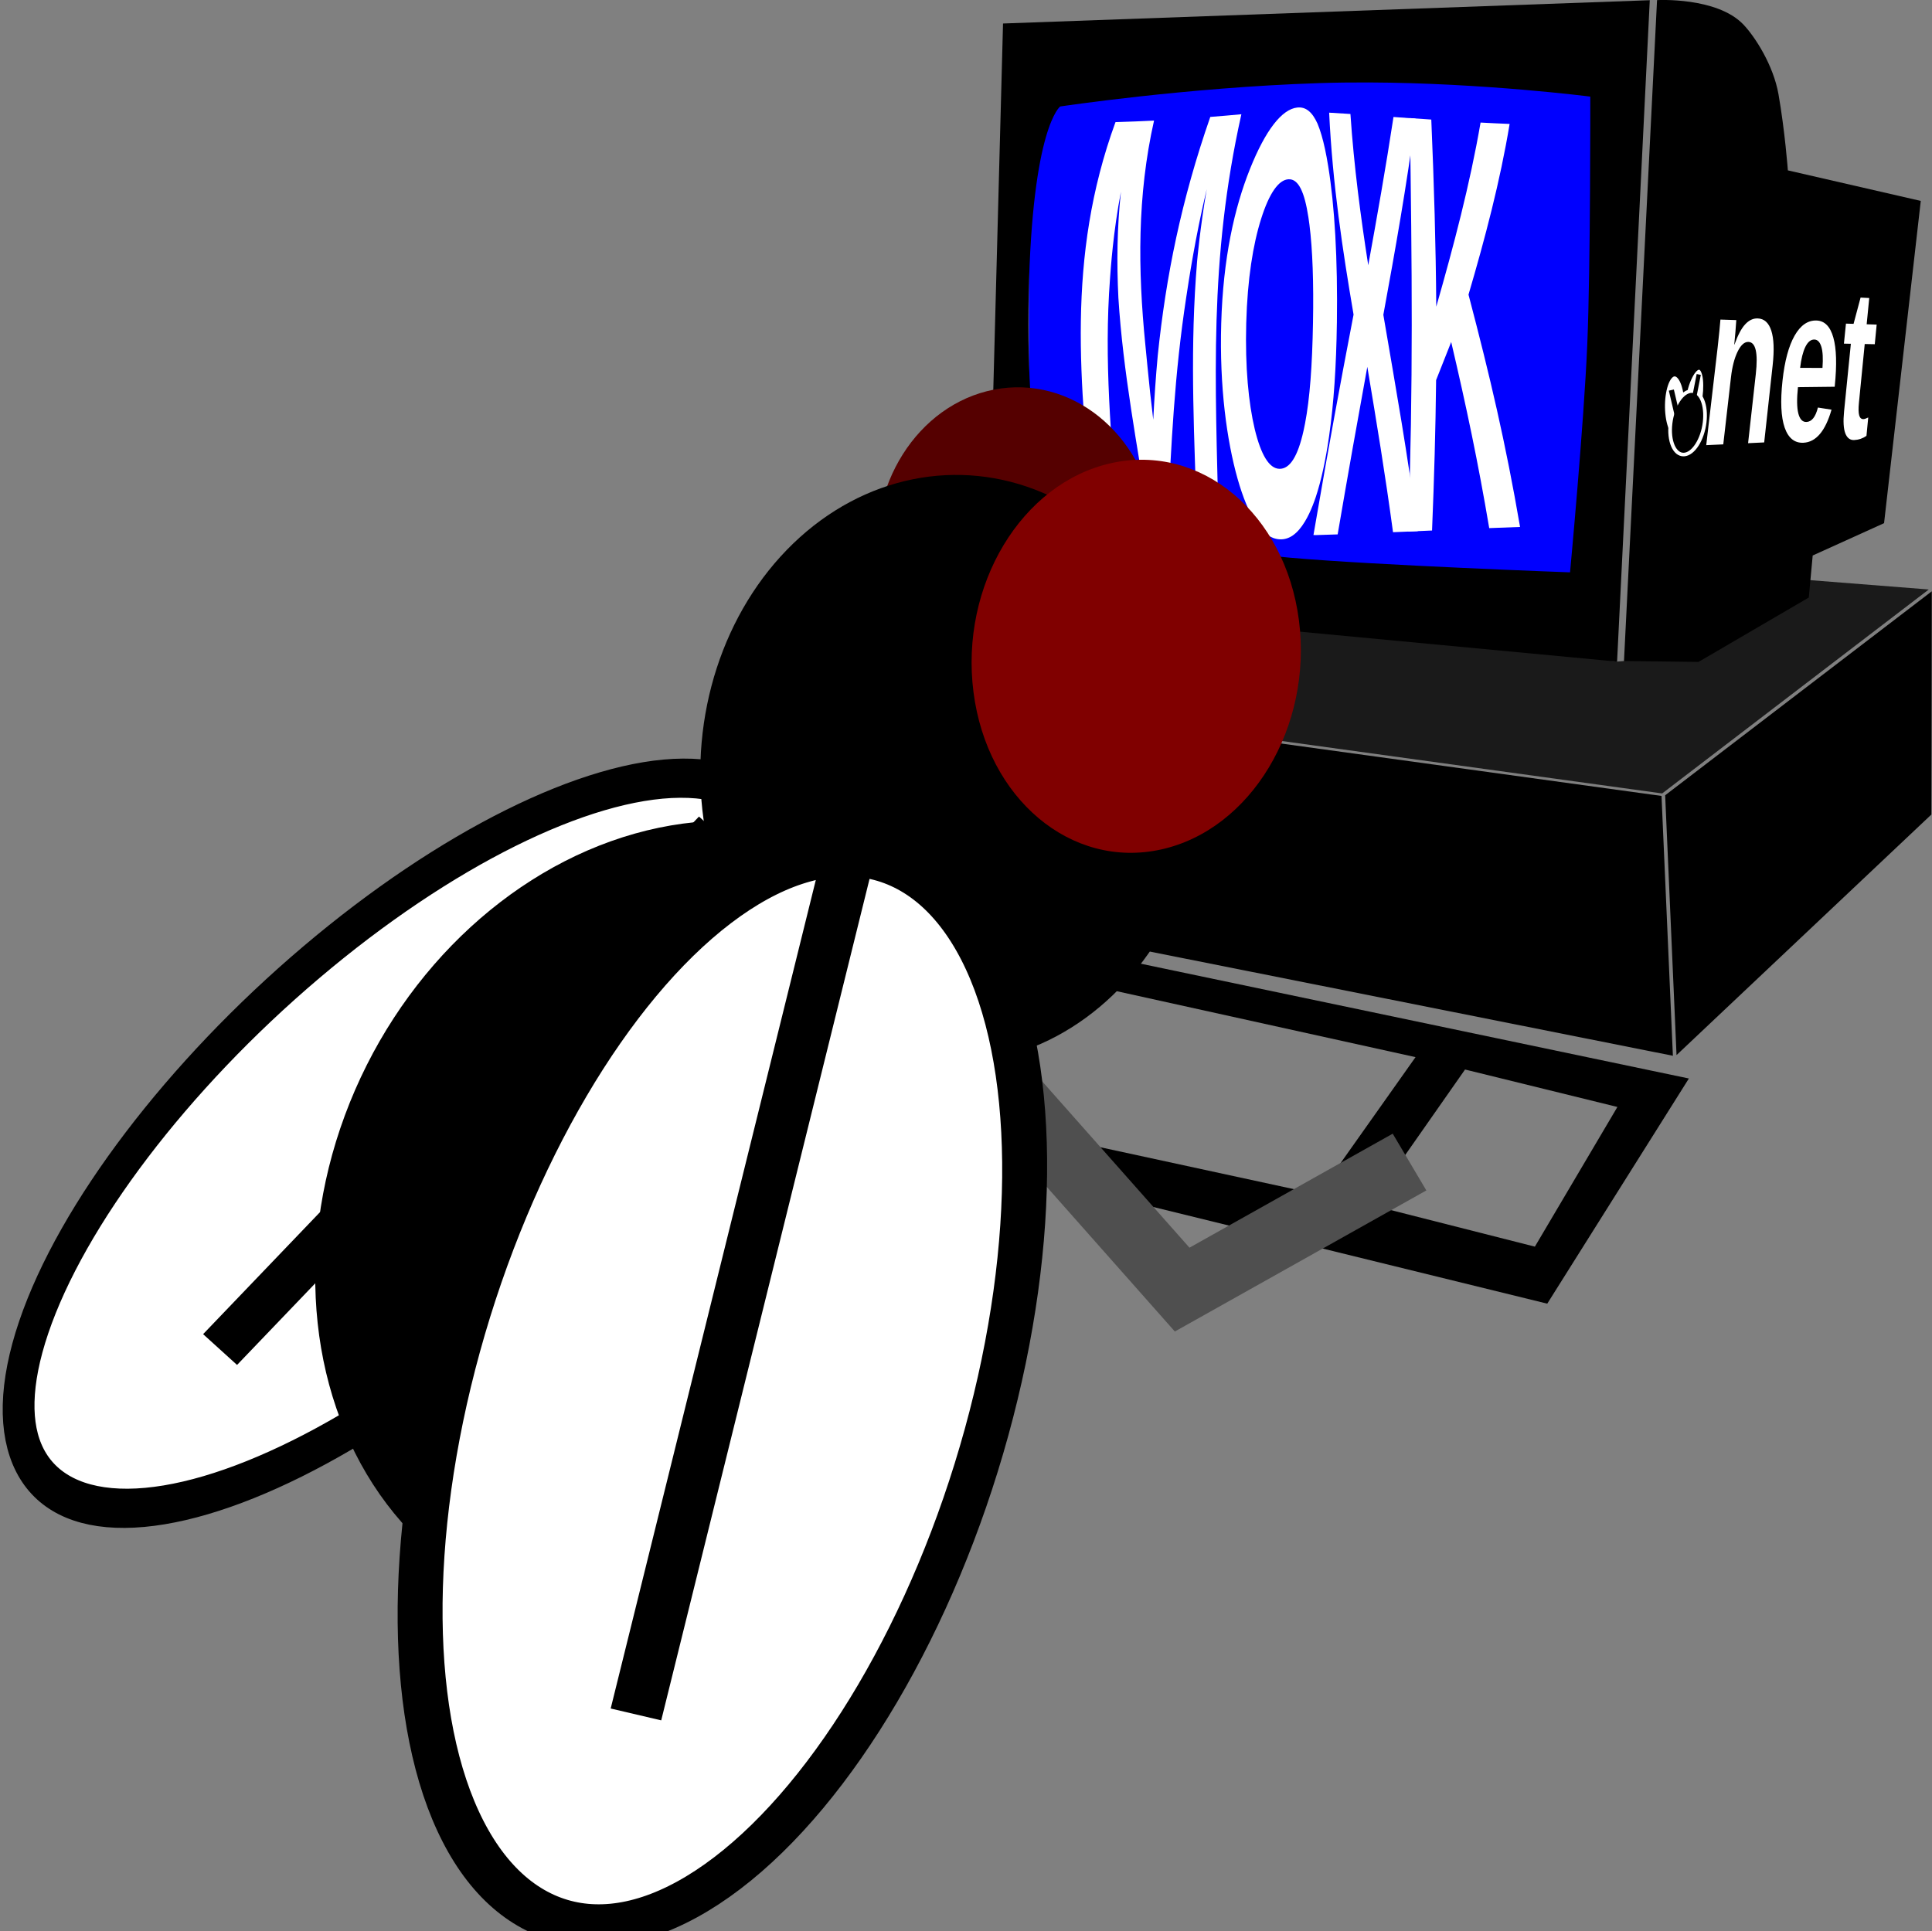 <?xml version="1.0" encoding="UTF-8" standalone="no"?>
<svg
   xmlns:dc="http://purl.org/dc/elements/1.1/"
   xmlns:cc="http://creativecommons.org/ns#"
   xmlns:rdf="http://www.w3.org/1999/02/22-rdf-syntax-ns#"
   xmlns:svg="http://www.w3.org/2000/svg"
   xmlns="http://www.w3.org/2000/svg"
   xmlns:sodipodi="http://sodipodi.sourceforge.net/DTD/sodipodi-0.dtd"
   xmlns:inkscape="http://www.inkscape.org/namespaces/inkscape"
   width="54.006mm"
   height="53.995mm"
   viewBox="0 0 54.006 53.995"
   version="1.1"
   id="svg1876"
   inkscape:version="1.0.2 (e86c870879, 2021-01-15)"
   sodipodi:docname="moxk-logo-pc-final.svg">
  <rect x="0" y="0" width="54.006" height="53.995" fill="#808080" stroke="none"/>
  <defs
     id="defs1870">
    <inkscape:path-effect
       effect="envelope"
       id="path-effect1798"
       is_visible="true"
       lpeversion="1"
       yy="true"
       xx="true"
       bendpath1="m 105.662,187.816 c 0,0 6.726,-0.247 10.273,-0.263 3.546,-0.017 10.954,0.177 10.954,0.177"
       bendpath2="m 128.598,187.806 v 7.493"
       bendpath3="m 103.627,195.299 12.141,0.223 11.625,-0.119"
       bendpath4="m 101.909,187.806 v 7.493"
       bendpath1-nodetypes="czc"
       bendpath3-nodetypes="ccc" />
  </defs>
  <sodipodi:namedview
     id="base"
     pagecolor="#ffffff"
     bordercolor="#666666"
     borderopacity="1.0"
     inkscape:pageopacity="0.0"
     inkscape:pageshadow="2"
     inkscape:zoom="1.4"
     inkscape:cx="72.75795"
     inkscape:cy="137.36876"
     inkscape:document-units="mm"
     inkscape:current-layer="layer1"
     inkscape:document-rotation="0"
     showgrid="false"
     inkscape:window-width="1366"
     inkscape:window-height="709"
     inkscape:window-x="0"
     inkscape:window-y="0"
     inkscape:window-maximized="1" />
  <g
     inkscape:label="Layer 1"
     inkscape:groupmode="layer"
     id="layer1"
     transform="translate(-69.779,-123.386)">
    <path
       style="fill:#1a1a1a;stroke:none;stroke-width:0.394px;stroke-linecap:butt;stroke-linejoin:miter;stroke-opacity:1"
       d="m 94.497,142.57 7.098,-2.917 13.386,2.229 0.194,-0.016 1.913,-2.52 6.607,0.52 -7.453,5.702 z"
       id="path1780"
       sodipodi:nodetypes="cccccccc"
       inkscape:export-xdpi="94.074028"
       inkscape:export-ydpi="94.074028" />
    <path
       style="fill:#000000;stroke:none;stroke-width:0.394px;stroke-linecap:butt;stroke-linejoin:miter;stroke-opacity:1"
       d="m 94.479,142.641 0.169,5.899 21.894,4.362 -0.318,-7.264 z"
       id="path1782"
       inkscape:export-xdpi="94.074028"
       inkscape:export-ydpi="94.074028" />
    <path
       style="fill:#000000;stroke:none;stroke-width:0.394px;stroke-linecap:butt;stroke-linejoin:miter;stroke-opacity:1"
       d="m 116.326,145.619 0.318,7.264 7.124,-6.726 0.011,-6.24 z"
       id="path1784"
       sodipodi:nodetypes="ccccc"
       inkscape:export-xdpi="94.074028"
       inkscape:export-ydpi="94.074028" />
    <rect
       style="fill:#0000ff;fill-opacity:1;stroke:none;stroke-width:2.025;stroke-opacity:1"
       id="rect1786"
       width="16.113"
       height="15.398"
       x="98.541"
       y="124.897"
       inkscape:export-xdpi="94.074028"
       inkscape:export-ydpi="94.074028" />
    <g
       aria-label="MOXK"
       id="g1796"
       style="font-style:normal;font-weight:normal;font-size:10.583px;line-height:1.25;font-family:sans-serif;letter-spacing:-1.418px;fill:#ffffff;fill-opacity:1;stroke:none;stroke-width:0.265"
       transform="matrix(0.469,0,0,1.529,52.253,-160.112)"
       inkscape:path-effect="#path-effect1798"
       inkscape:export-xdpi="94.074028"
       inkscape:export-ydpi="94.074028">
      <path
         d="m 108.716,194.986 c -0.164,-1.558 -0.41,-2.976 -0.072,-4.492 0.022,-0.101 0.048,-0.203 0.075,-0.304 0.008,-0.024 0.177,-0.613 0.573,-1.317 -0.699,0.903 -1.065,1.662 -1.222,1.978 -0.703,1.411 -0.892,2.68 -1.116,4.11 -0.359,-0.005 -0.722,-0.009 -1.09,-0.013 -0.71,-1.388 -1.558,-2.729 -1.837,-4.089 -0.104,-0.647 -0.078,-1.293 0.152,-1.94 -0.463,0.74 -0.603,1.392 -0.651,1.589 -0.367,1.496 0.075,2.917 0.466,4.423 -0.477,-0.004 -0.963,-0.007 -1.456,-0.01 -0.796,-2.49 -1.636,-4.793 1.316,-7.274 0.801,-0.007 1.565,-0.017 2.298,-0.028 -1.008,1.373 -0.962,2.731 -0.52,4.093 0.038,0.131 0.08,0.263 0.125,0.394 0.1,0.327 0.219,0.654 0.348,0.982 0.065,-0.393 0.15,-0.782 0.268,-1.174 0.49,-1.454 1.402,-2.838 3.131,-4.362 0.639,-0.015 1.256,-0.032 1.853,-0.049 -1.945,2.671 -1.549,4.878 -1.356,7.502 0.057,9.2e-4 -1.345,-0.021 -1.288,-0.02 z"
         style="font-style:normal;font-variant:normal;font-weight:bold;font-stretch:normal;font-family:'Liberation Sans';-inkscape-font-specification:'Liberation Sans Bold';fill:#ffffff;fill-opacity:1;stroke-width:0.265"
         id="path1788"
         inkscape:original-d="m 107.95501,195.10914 v -4.41315 q 0,-0.14986 0,-0.29972 0.005,-0.14986 0.0517,-1.28674 -0.3669,1.39009 -0.5426,1.93786 l -1.31258,4.06175 h -1.0852 l -1.31257,-4.06175 -0.55294,-1.93786 q 0.062,1.19889 0.062,1.58646 v 4.41315 h -1.35392 v -7.28118 h 2.04122 l 1.30224,4.07209 0.11368,0.39274 0.24805,0.97668 0.32556,-1.16789 1.33842,-4.27362 h 2.03087 v 7.28118 z" />
      <path
         d="m 117.049,191.323 c -0.036,0.785 -0.18,1.46 -0.465,2.07 -0.204,0.436 -0.467,0.806 -0.789,1.106 0,0 0,0 0,0 -0.124,0.113 -0.256,0.215 -0.397,0.306 -0.083,0.053 -0.169,0.102 -0.256,0.146 -0.447,0.227 -0.945,0.334 -1.506,0.324 -1.025,-0.019 -1.853,-0.403 -2.508,-1.11 -0.634,-0.691 -1.083,-1.673 -0.972,-2.838 0.113,-1.193 0.785,-2.112 1.715,-2.825 0.917,-0.703 1.895,-1.093 2.822,-1.122 0.505,-0.016 0.889,0.082 1.2,0.293 0.17,0.124 0.317,0.279 0.448,0.465 0.069,0.098 0.133,0.204 0.193,0.318 0.381,0.72 0.57,1.69 0.516,2.867 z m -1.423,-0.004 c 0.044,-0.735 -0.023,-1.339 -0.212,-1.797 0,0 0,0 0,0 -0.019,-0.045 -0.038,-0.088 -0.059,-0.13 -0.235,-0.474 -0.601,-0.709 -1.186,-0.7 -0.593,0.009 -1.154,0.256 -1.634,0.723 -0.482,0.467 -0.816,1.098 -0.888,1.907 -0.072,0.807 0.14,1.465 0.506,1.937 0.374,0.475 0.865,0.722 1.469,0.727 0.627,0.005 1.102,-0.229 1.441,-0.697 0.031,-0.042 0.06,-0.085 0.088,-0.13 0,0 0,0 0,0 0.289,-0.461 0.429,-1.063 0.475,-1.841 z"
         style="font-style:normal;font-variant:normal;font-weight:bold;font-stretch:normal;font-family:'Liberation Sans';-inkscape-font-specification:'Liberation Sans Bold';fill:#ffffff;fill-opacity:1;stroke-width:0.265"
         id="path1790"
         inkscape:original-d="m 116.94707,191.52139 q 0,1.13688 -0.44959,1.99987 -0.44958,0.86299 -1.28674,1.32291 -0.83715,0.45475 -1.95336,0.45475 -1.71565,0 -2.69233,-1.00768 -0.97152,-1.01286 -0.97152,-2.76985 0,-1.75183 0.97152,-2.73368 0.97151,-0.98184 2.70267,-0.98184 1.73115,0 2.70266,0.99218 0.97669,0.99218 0.97669,2.72334 z m -1.55546,0 q 0,-1.17822 -0.5581,-1.84484 -0.55811,-0.67179 -1.56579,-0.67179 -1.02319,0 -1.5813,0.66662 -0.5581,0.66146 -0.5581,1.85001 0,1.19889 0.56844,1.89135 0.5736,0.6873 1.56062,0.6873 1.02319,0 1.57613,-0.6718 0.5581,-0.67179 0.5581,-1.90685 z" />
      <path
         d="m 120.396,195.145 c -0.477,-1.082 -0.968,-1.988 -1.532,-3.024 -0.653,1.1 -1.11,1.887 -1.768,3.064 -0.439,0.005 -0.877,0.009 -1.316,0.013 -0.042,-6.9e-4 -0.084,-0.001 -0.126,-0.002 -0.008,0.015 0.141,-0.248 0.132,-0.233 0.823,-1.469 1.396,-2.419 2.258,-3.797 -0.652,-1.172 -1.255,-2.394 -1.455,-3.692 0.424,0.007 0.845,0.015 1.268,0.024 0.212,0.963 0.613,1.882 1.062,2.766 0.518,-0.874 1.049,-1.791 1.505,-2.711 0.431,0.009 0.867,0.019 1.311,0.029 -0.517,1.215 -1.224,2.432 -1.916,3.588 0.791,1.423 1.414,2.482 2.054,3.956 -0.497,0.007 -0.989,0.013 -1.477,0.019 z"
         style="font-style:normal;font-variant:normal;font-weight:bold;font-stretch:normal;font-family:'Liberation Sans';-inkscape-font-specification:'Liberation Sans Bold';fill:#ffffff;fill-opacity:1;stroke-width:0.265"
         id="path1792"
         inkscape:original-d="m 120.77658,195.19557 -1.82934,-2.89904 -1.82934,2.89904 h -1.6123 l 2.5218,-3.82921 -2.30992,-3.45197 h 1.6123 l 1.61746,2.57347 1.61747,-2.57347 h 1.60196 l -2.21174,3.45197 2.42362,3.82921 z" />
      <path
         d="m 126.13,195.071 c -0.665,-1.208 -1.365,-2.225 -2.267,-3.404 -0.339,0.263 -0.561,0.434 -0.899,0.697 -0.032,0.906 -0.115,1.801 -0.242,2.75 -0.479,0.006 -0.952,0.013 -1.421,0.019 0.303,-2.76 0.226,-4.77 0.098,-7.56 0.419,0.009 0.844,0.018 1.278,0.027 0.166,1.195 0.271,2.294 0.296,3.422 1.03,-1.105 2.007,-2.237 2.641,-3.367 0.559,0.009 1.135,0.018 1.732,0.025 -0.565,1.046 -1.465,2.092 -2.451,3.121 1.295,1.512 2.213,2.712 3.073,4.248 -0.624,0.007 -1.236,0.013 -1.836,0.021 z"
         style="font-style:normal;font-variant:normal;font-weight:bold;font-stretch:normal;font-family:'Liberation Sans';-inkscape-font-specification:'Liberation Sans Bold';fill:#ffffff;fill-opacity:1;stroke-width:0.265"
         id="path1794"
         inkscape:original-d="m 126.7998,195.19557 -2.61482,-3.34345 -0.89917,0.68729 v 2.65616 h -1.52445 v -7.28118 h 1.52445 v 3.30211 l 3.28145,-3.30211 h 1.77766 l -3.11091,3.0799 3.36412,4.20128 z" />
    </g>
    <path
       id="path1800"
       style="fill:#000000;stroke:none;stroke-width:0.394px;stroke-linecap:butt;stroke-linejoin:miter;stroke-opacity:1"
       d="m 115.896,123.392 -18.079,0.651 -0.43,16.179 17.595,1.66 z m -7.861,2.299 c 3.229,0.013 6.198,0.396 6.198,0.396 0,0 0.009,4.723 -0.085,6.94 -0.094,2.216 -0.481,6.36 -0.481,6.36 0,0 -5.399,-0.196 -7.808,-0.408 -2.41,-0.211 -6.65,-0.862 -6.65,-0.862 0,0 -0.774,-1.81 -0.675,-6.499 0.099,-4.689 0.881,-5.255 0.881,-5.255 0,0 3.517,-0.531 7.228,-0.653 0.464,-0.015 0.93,-0.021 1.391,-0.019 z"
       inkscape:export-xdpi="94.074028"
       inkscape:export-ydpi="94.074028" />
    <path
       style="fill:#000000;stroke:none;stroke-width:0.394px;stroke-linecap:butt;stroke-linejoin:miter;stroke-opacity:1"
       d="m 116.099,123.389 -0.924,18.476 2.083,0.026 3.083,-1.8 0.109,-1.175 1.995,-0.904 1.026,-9.009 -3.715,-0.854 c 0,0 -0.081,-1.094 -0.262,-2.127 -0.143,-0.813 -0.656,-1.61 -0.983,-1.952 -0.742,-0.775 -2.412,-0.681 -2.412,-0.681 z"
       id="path1802"
       sodipodi:nodetypes="ccccccccssc"
       inkscape:export-xdpi="94.074028"
       inkscape:export-ydpi="94.074028" />
    <path
       id="path1804"
       style="fill:#000000;stroke:none;stroke-width:0.394px;stroke-linecap:butt;stroke-linejoin:miter;stroke-opacity:1"
       d="m 93.911,148.703 -5.308,5.134 24.427,5.995 3.959,-6.295 z m 0.283,0.892 15.154,3.345 -2.716,3.839 -15.954,-3.455 z m 16.538,3.691 4.259,1.047 -2.307,3.905 -4.6,-1.168 z"
       inkscape:export-xdpi="94.074028"
       inkscape:export-ydpi="94.074028" />
    <g
       id="g1824"
       transform="matrix(0.779,0,0,0.758,-516.07,-407.051)"
       inkscape:export-xdpi="94.074028"
       inkscape:export-ydpi="94.074028"
       inkscape:export-filename="/home/filipemosca/Github/moxknet.github.io/img/logo/moxknet-logo.svg.png">
      <ellipse
         style="opacity:1;fill:#550000;fill-opacity:1;stroke-width:0.192"
         id="ellipse1806"
         cx="680.045"
         cy="861.14"
         rx="5.069"
         ry="5.824"
         transform="matrix(0.981,-0.195,0.141,0.99,0,0)" />
      <ellipse
         style="opacity:1;fill:#ffffff;fill-opacity:1;stroke:#000000;stroke-width:1.302;stroke-linejoin:round;stroke-miterlimit:4;stroke-dasharray:none;stroke-opacity:1"
         id="ellipse1808"
         cx="1098.362"
         cy="-366.946"
         rx="7.456"
         ry="17.8"
         transform="matrix(0.446,0.895,-0.754,0.657,0,0)" />
      <path
         style="fill:none;stroke:#000000;stroke-width:1.665;stroke-linecap:butt;stroke-linejoin:miter;stroke-miterlimit:4;stroke-dasharray:none;stroke-opacity:1"
         d="m 777.744,730.469 -17.794,19.09"
         id="path1810"
         sodipodi:nodetypes="cc" />
      <path
         style="opacity:1;fill:none;stroke:#4f4f4f;stroke-width:2.416;stroke-linecap:butt;stroke-linejoin:miter;stroke-miterlimit:4;stroke-dasharray:none;stroke-opacity:1"
         d="m 782.627,733.6 11.846,13.748 8.159,-4.704"
         id="path1812"
         sodipodi:nodetypes="ccc" />
      <ellipse
         style="opacity:1;fill:#000000;fill-opacity:1;stroke-width:0.209"
         id="ellipse1814"
         cx="682.432"
         cy="875.244"
         rx="9.151"
         ry="10.785"
         transform="matrix(0.979,-0.204,0.135,0.991,0,0)" />
      <ellipse
         style="opacity:1;fill:#000000;fill-opacity:1;stroke-width:0.251"
         id="ellipse1816"
         cx="982.646"
         cy="463.663"
         rx="12.531"
         ry="15.167"
         transform="matrix(0.95,0.314,-0.339,0.941,0,0)" />
      <ellipse
         style="opacity:1;fill:#800000;fill-opacity:1;stroke-width:0.236"
         id="ellipse1818"
         cx="700.487"
         cy="885.885"
         rx="5.989"
         ry="7.183"
         transform="matrix(0.975,-0.221,0.124,0.992,0,0)" />
      <ellipse
         style="opacity:1;fill:#ffffff;fill-opacity:1;stroke:#000000;stroke-width:1.58;stroke-linejoin:round;stroke-miterlimit:4;stroke-dasharray:none;stroke-opacity:1"
         id="ellipse1820"
         cx="950.668"
         cy="619.055"
         rx="9.604"
         ry="20.361"
         transform="matrix(0.987,0.161,-0.259,0.966,0,0)" />
      <path
         style="fill:none;stroke:#000000;stroke-width:1.865;stroke-linecap:butt;stroke-linejoin:miter;stroke-miterlimit:4;stroke-dasharray:none;stroke-opacity:1"
         d="m 782.49,731.395 -7.617,31.622"
         id="path1822"
         sodipodi:nodetypes="cc" />
    </g>
    <g
       id="g1846"
       transform="matrix(0.421,0.037,-0.038,0.41,-142.167,-132.945)"
       inkscape:export-xdpi="94.074028"
       inkscape:export-ydpi="94.074028">
      <g
         inkscape:label="Camada 1"
         id="g1836"
         transform="matrix(0.081,0,0,0.081,692.144,583.329)">
        <path
           id="path1826"
           style="fill:#ffffff;stroke:#000000;stroke-width:3.992;stroke-miterlimit:4;stroke-dasharray:none;stroke-opacity:1"
           transform="matrix(0.982,0.19,-0.144,0.99,0,0)"
           d="m -254.518,160.702 c 0.747,15.565 -2.568,28.03 -7.438,27.75 -2.351,-0.135 -4.75,-3.285 -6.663,-8.757 -1.913,-5.474 -3.177,-12.803 -3.512,-20.356 -0.335,-7.53 0.282,-14.648 1.708,-19.788 1.42,-5.118 3.526,-7.855 5.854,-7.629 4.824,0.468 9.308,13.313 10.051,28.78 z" />
        <path
           id="path1828"
           style="fill:#ffffff;stroke:#000000;stroke-width:4.132;stroke-miterlimit:4;stroke-dasharray:none;stroke-opacity:1"
           transform="matrix(0.86,-0.51,0.437,0.899,0,0)"
           d="m -305.777,-57.857 c -3.157,13.262 -11.084,26.113 -17.759,28.738 -6.731,2.647 -9.646,-6.091 -6.455,-19.551 3.195,-13.477 11.259,-26.414 17.956,-28.862 6.642,-2.427 9.42,6.396 6.258,19.675 z" />
        <path
           id="path1830"
           style="fill:#000000;stroke:#ffffff;stroke-width:3;stroke-miterlimit:4;stroke-dasharray:none;stroke-opacity:1"
           d="m -271.039,125.596 c -0.353,14.658 -6.755,27.468 -14.378,28.565 -7.715,1.111 -13.692,-10.174 -13.27,-25.156 0.202,-7.172 1.878,-14.203 4.648,-19.534 2.754,-5.303 6.36,-8.481 10.02,-8.857 3.64,-0.374 7.041,2.053 9.467,6.737 2.421,4.673 3.683,11.228 3.513,18.245 z" />
        <path
           style="fill:none;stroke:#000000;stroke-width:4.214;stroke-linecap:butt;stroke-linejoin:miter;stroke-miterlimit:4;stroke-dasharray:none;stroke-opacity:1"
           d="m -300.532,101.269 7.757,23.855"
           id="path1832"
           inkscape:connector-curvature="0"
           inkscape:export-xdpi="96"
           inkscape:export-ydpi="96" />
        <path
           inkscape:connector-curvature="0"
           id="path1834"
           d="m -279.438,86.211 -2.906,29.212"
           style="fill:none;stroke:#000000;stroke-width:3.443;stroke-linecap:butt;stroke-linejoin:miter;stroke-miterlimit:4;stroke-dasharray:none;stroke-opacity:1"
           inkscape:export-xdpi="96"
           inkscape:export-ydpi="96" />
      </g>
      <g
         aria-label="net"
         id="g1844"
         style="font-style:normal;font-weight:normal;font-size:18.949px;line-height:1.25;font-family:sans-serif;fill:#cccccc;fill-opacity:1;stroke:none;stroke-width:0.474"
         transform="matrix(0.922,0,0,0.922,52.428,45.896)">
        <path
           d="m 673.266,595.196 0.093,-5.115 c 0.029,-1.584 -0.22,-2.353 -0.749,-2.316 -0.282,0.021 -0.516,0.283 -0.702,0.79 -0.184,0.503 -0.285,1.143 -0.301,1.918 l -0.106,4.97 -1.212,0.169 0.168,-7.25 c 0.012,-0.495 0.017,-0.897 0.016,-1.208 0.001,-0.317 0.001,-0.599 -0.002,-0.847 l 1.137,-0.065 c 0.007,0.106 0.012,0.39 0.016,0.854 0.004,0.459 0.004,0.776 10e-4,0.95 l 0.016,-0.001 c 0.175,-0.707 0.385,-1.223 0.63,-1.549 0.244,-0.325 0.528,-0.496 0.854,-0.514 0.466,-0.026 0.817,0.244 1.053,0.809 0.236,0.564 0.345,1.404 0.327,2.523 l -0.094,5.722 z"
           style="font-style:normal;font-variant:normal;font-weight:bold;font-stretch:normal;font-family:'Liberation Sans';-inkscape-font-specification:'Liberation Sans Bold';fill:#ffffff;stroke-width:0.474"
           id="path1838" />
        <path
           d="m 677.22,594.807 c -0.629,0.089 -1.111,-0.239 -1.444,-0.987 -0.333,-0.757 -0.489,-1.9 -0.466,-3.421 0.022,-1.464 0.213,-2.598 0.57,-3.401 0.355,-0.795 0.843,-1.208 1.461,-1.242 0.583,-0.032 1.021,0.35 1.316,1.144 0.295,0.787 0.435,1.962 0.422,3.535 l -10e-4,0.063 -2.621,0.268 c -0.011,0.859 0.056,1.501 0.2,1.925 0.146,0.417 0.358,0.608 0.634,0.573 0.379,-0.048 0.62,-0.426 0.726,-1.132 l 0.987,0.068 c -0.299,1.608 -0.89,2.48 -1.784,2.607 z m 0.089,-7.641 c -0.25,0.018 -0.447,0.215 -0.59,0.595 -0.14,0.381 -0.219,0.906 -0.235,1.575 l 1.597,-0.142 c -0.013,-0.694 -0.086,-1.207 -0.22,-1.542 -0.134,-0.34 -0.317,-0.502 -0.552,-0.486 z"
           style="font-style:normal;font-variant:normal;font-weight:bold;font-stretch:normal;font-family:'Liberation Sans';-inkscape-font-specification:'Liberation Sans Bold';fill:#ffffff;stroke-width:0.474"
           id="path1840" />
        <path
           d="m 680.829,594.281 c -0.297,0.042 -0.525,-0.103 -0.685,-0.436 -0.16,-0.338 -0.237,-0.87 -0.232,-1.594 l 0.037,-5.01 -0.496,0.035 0.012,-1.482 0.545,-0.032 0.327,-1.972 0.622,-0.024 -0.01,1.943 0.717,-0.041 -0.006,1.451 -0.719,0.051 -0.025,4.365 c -0.002,0.413 0.032,0.714 0.102,0.904 0.07,0.184 0.18,0.267 0.328,0.248 0.078,-0.009 0.189,-0.06 0.332,-0.151 l -0.005,1.359 c -0.246,0.212 -0.527,0.341 -0.844,0.386 z"
           style="font-style:normal;font-variant:normal;font-weight:bold;font-stretch:normal;font-family:'Liberation Sans';-inkscape-font-specification:'Liberation Sans Bold';fill:#ffffff;stroke-width:0.474"
           id="path1842" />
      </g>
    </g>
  </g>
</svg>
